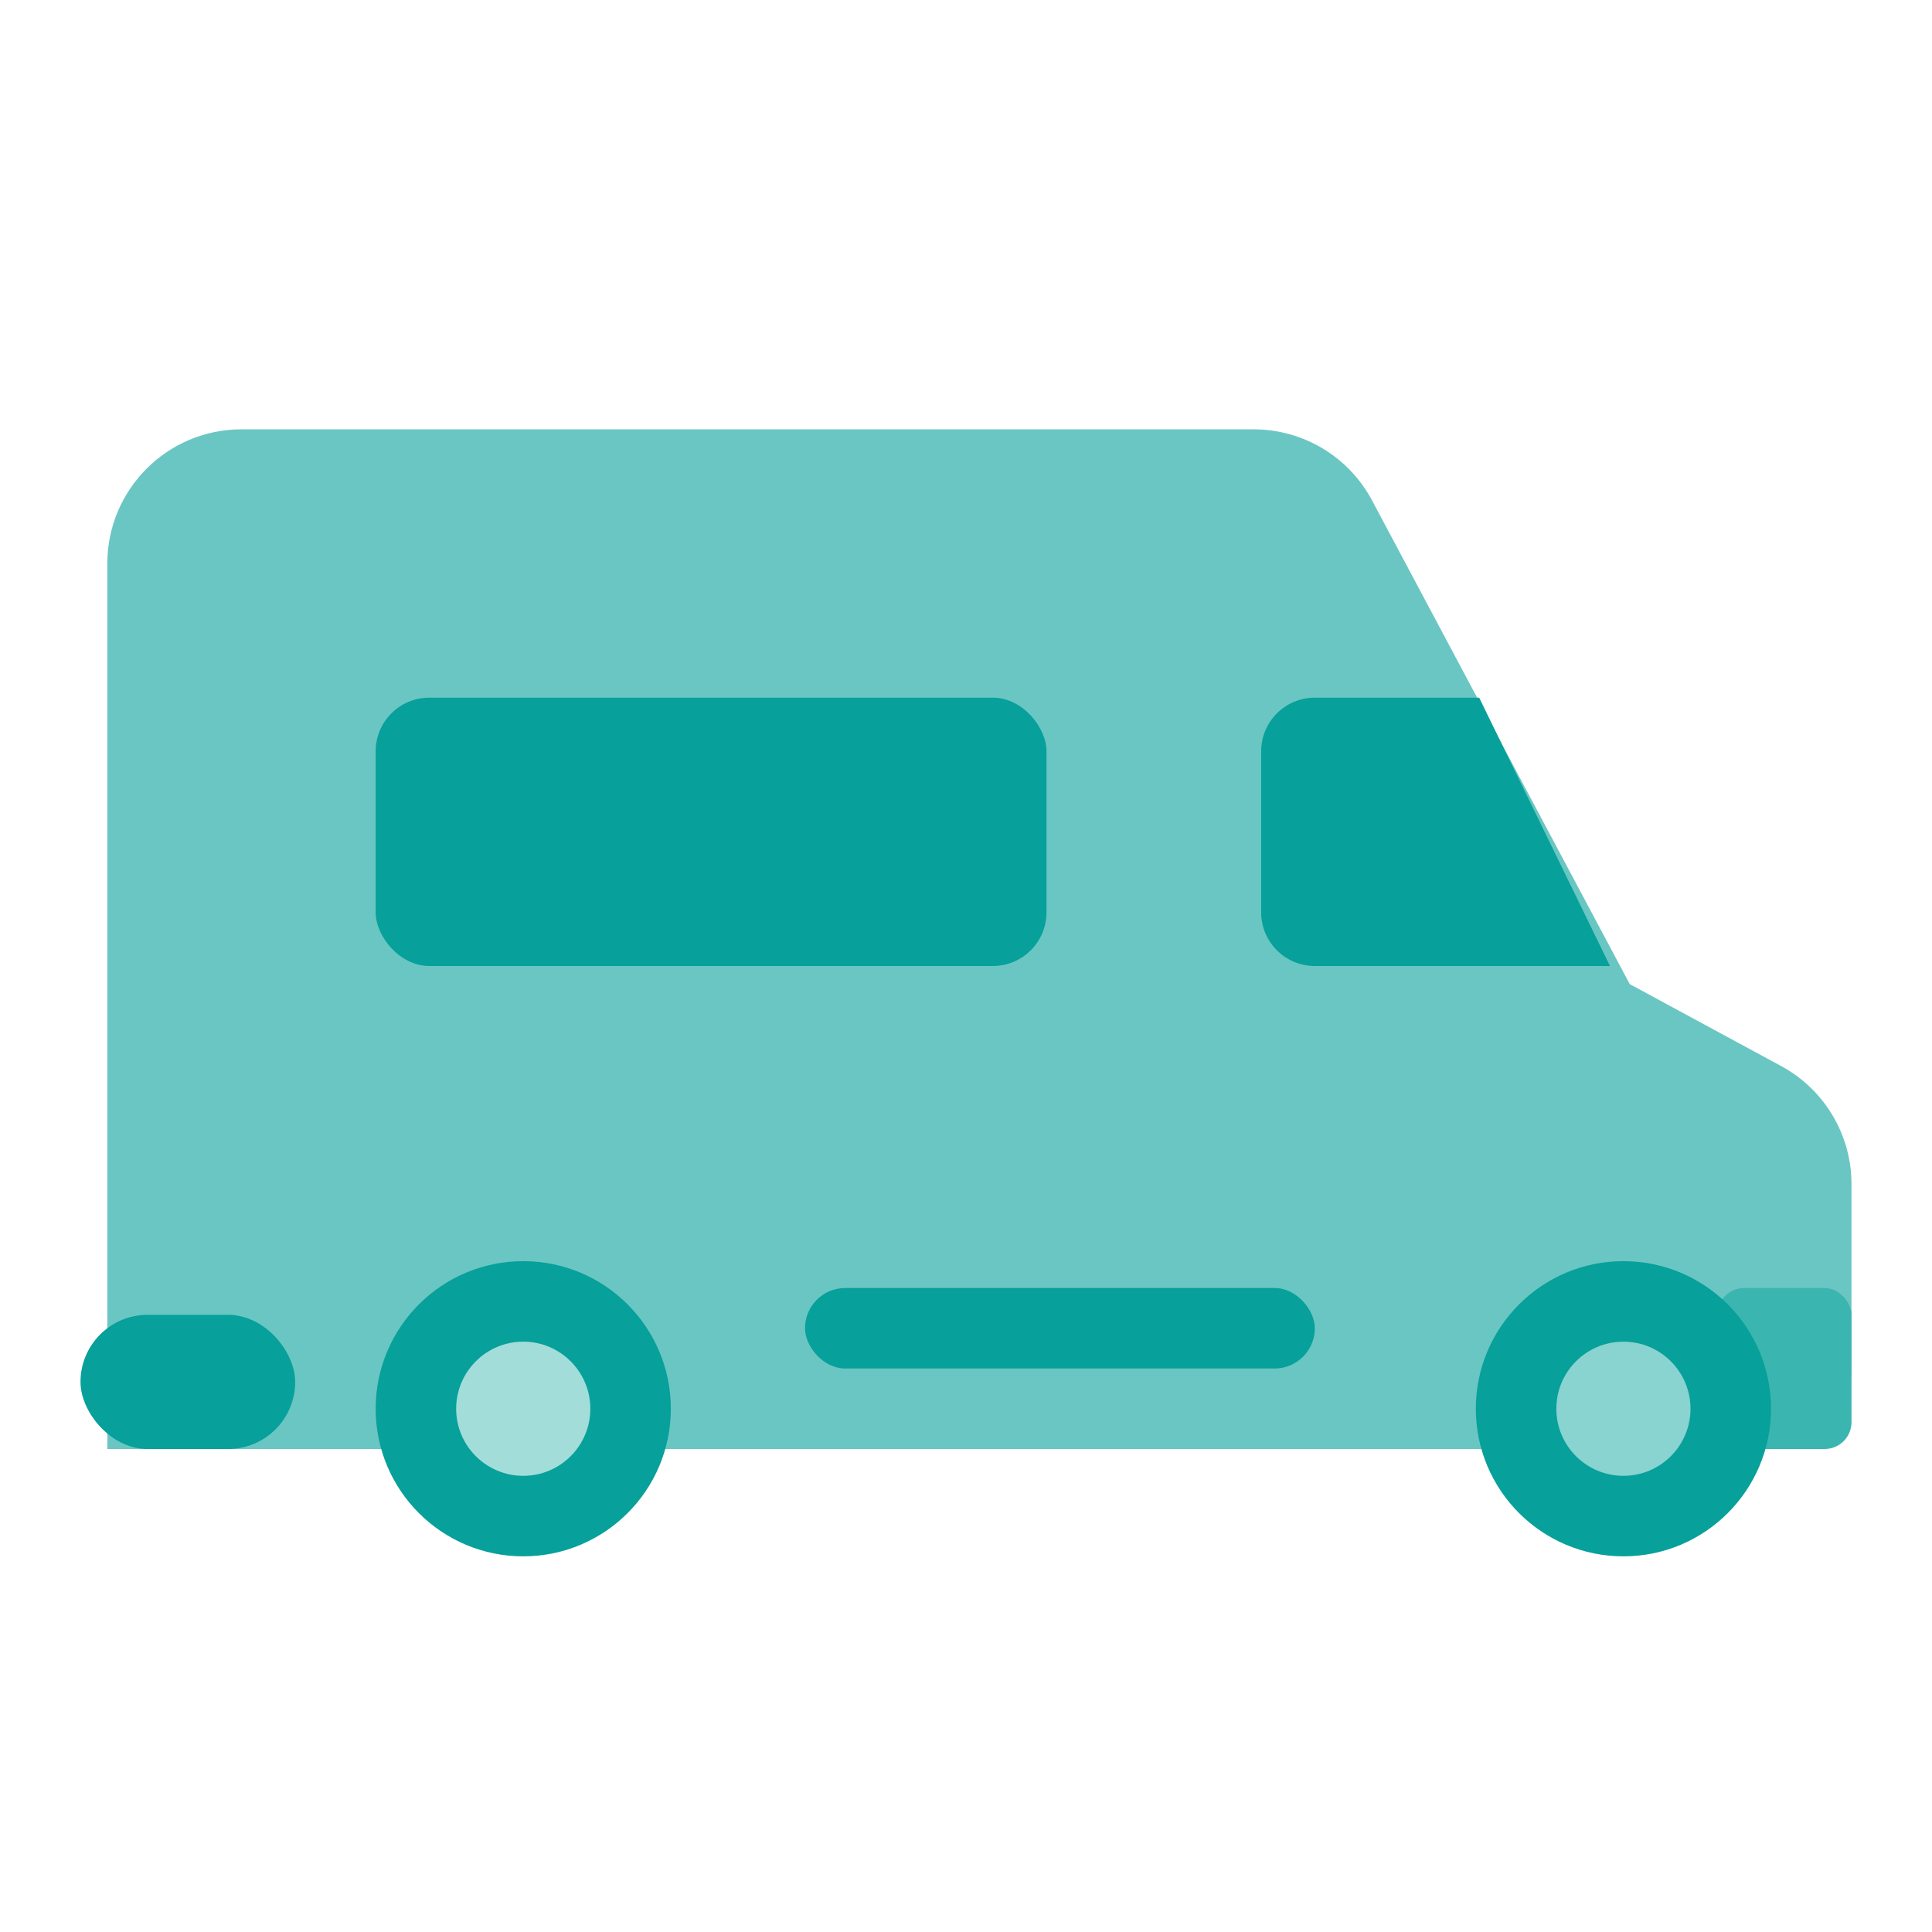 <svg width="72" height="72" viewBox="0 0 72 72" fill="none" xmlns="http://www.w3.org/2000/svg">
<path opacity="0.79" d="M4 21C4 18.239 6.239 16 9 16H46.719C48.566 16 50.263 17.018 51.132 18.649L60.737 36.676L66.379 39.729C67.994 40.603 69 42.291 69 44.127V51C69 52.657 67.657 54 66 54H4V21Z" fill="#43B8B4"/>
<path d="M47 28C47 26.895 47.895 26 49 26H55.125L60 36H49C47.895 36 47 35.105 47 34V28Z" fill="#07A09A"/>
<circle cx="19.5" cy="52.5" r="5.5" fill="#07A09A"/>
<rect x="64" y="48" width="5" height="6" rx="1" fill="#3BB5B0"/>
<circle cx="19.5" cy="52.5" r="2.5" fill="#A2DDDA"/>
<circle cx="60.5" cy="52.5" r="5.5" fill="#07A09A"/>
<rect x="3" y="49" width="8" height="5" rx="2.5" fill="#07A09A"/>
<circle cx="60.5" cy="52.5" r="2.5" fill="#89D3D0"/>
<rect x="14" y="26" width="25" height="10" rx="2" fill="#07A09A"/>
<rect x="30" y="48" width="19" height="3" rx="1.5" fill="#07A09A"/>
</svg>
